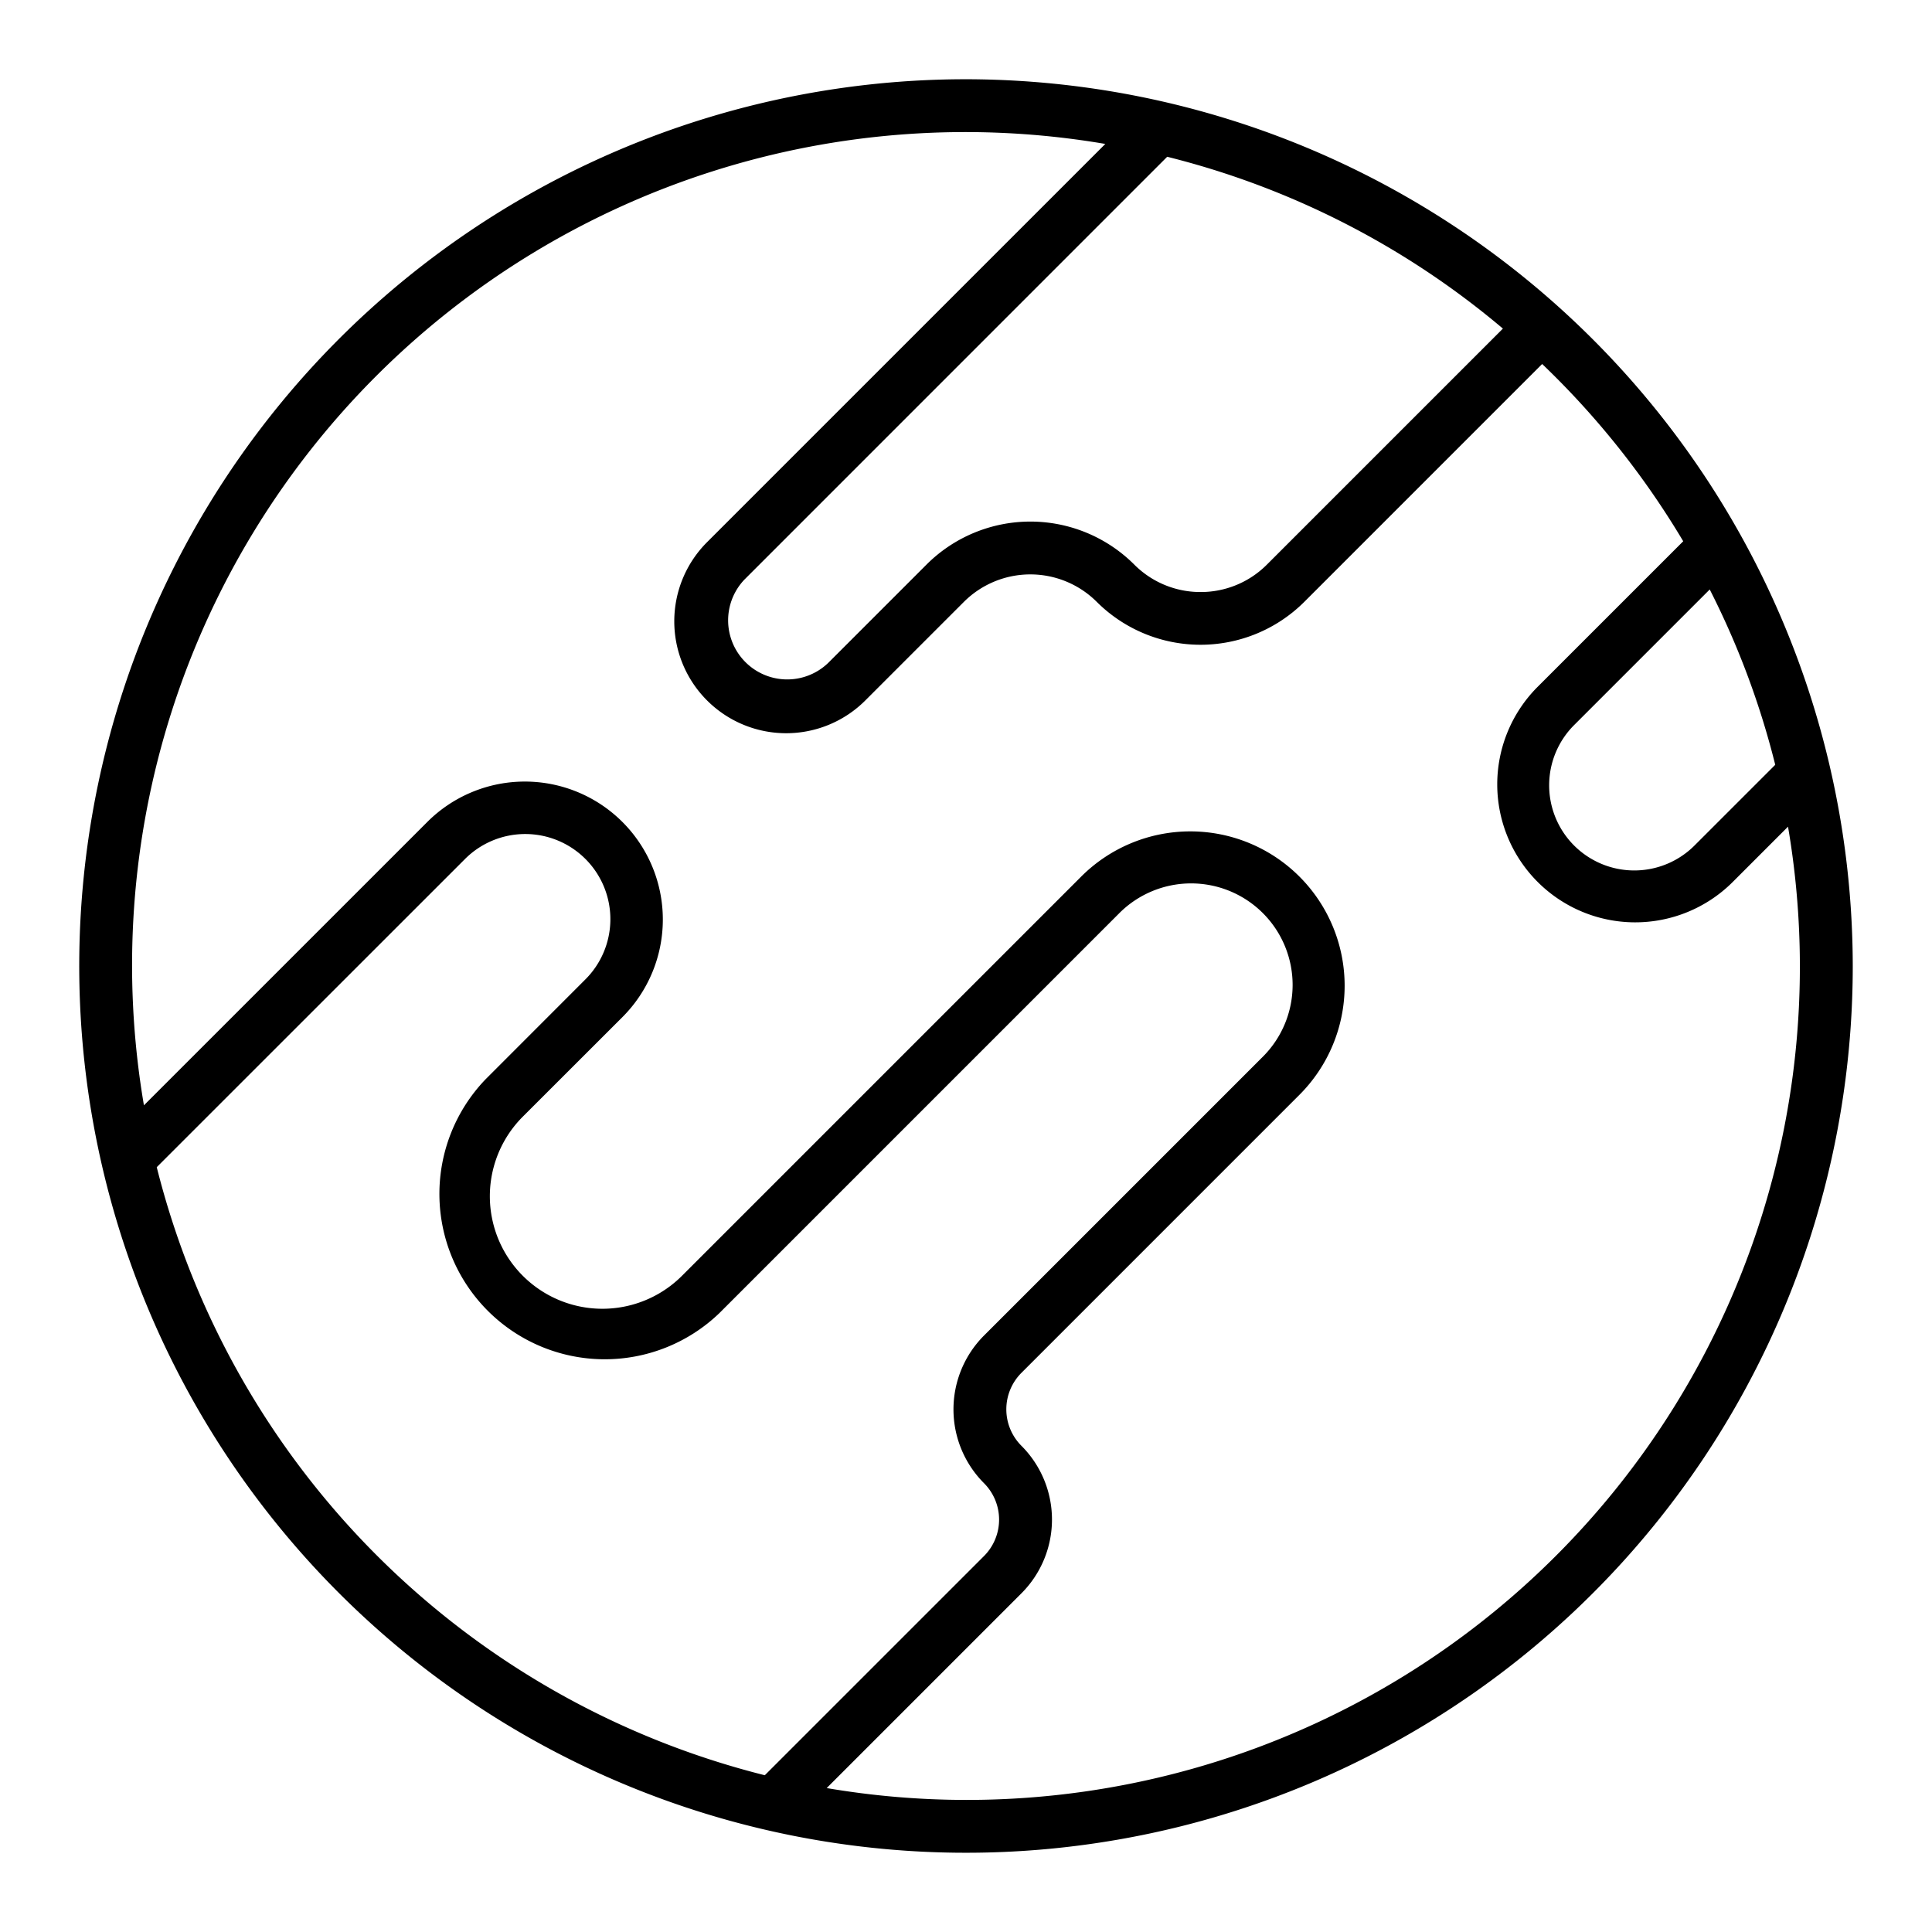 <svg height="512" viewBox="0 0 128 128" width="512" xmlns="http://www.w3.org/2000/svg"><path d="m64 5.25a58.75 58.75 0 1 0 58.75 58.75 58.816 58.816 0 0 0 -58.75-58.75zm53.614 45.42-5.331 5.33a5.641 5.641 0 1 1 -7.977-7.978l8.968-8.968a54.809 54.809 0 0 1 4.34 11.616zm-18.042-28.9-15.63 15.63a6.181 6.181 0 0 1 -4.4 1.824 6.181 6.181 0 0 1 -4.4-1.825 9.736 9.736 0 0 0 -13.752 0l-6.533 6.533a3.915 3.915 0 0 1 -5.538-5.532l28.011-28.014a55.118 55.118 0 0 1 22.242 11.385zm-89.187 55.559 20.4-20.395a5.64 5.64 0 1 1 7.976 7.976l-6.595 6.6a10.956 10.956 0 0 0 15.492 15.49l26.448-26.449a6.725 6.725 0 1 1 9.511 9.509l-18.425 18.425a6.923 6.923 0 0 0 0 9.779 3.415 3.415 0 0 1 0 4.829l-14.522 14.521a55.436 55.436 0 0 1 -40.285-40.285zm53.615 41.921a55.29 55.29 0 0 1 -9.23-.786l12.9-12.9a6.912 6.912 0 0 0 0-9.778 3.419 3.419 0 0 1 0-4.829l18.421-18.422a10.224 10.224 0 1 0 -14.459-14.459l-26.449 26.449a7.456 7.456 0 0 1 -10.545-10.545l6.6-6.595a9.14 9.14 0 1 0 -12.93-12.926l-18.772 18.771a55.2 55.2 0 0 1 63.694-63.694l-26.386 26.385a7.414 7.414 0 0 0 10.486 10.485l6.532-6.532a6.232 6.232 0 0 1 8.8 0 9.736 9.736 0 0 0 13.752 0l15.758-15.758a55.624 55.624 0 0 1 9.346 11.744l-9.69 9.689a9.141 9.141 0 0 0 12.927 12.927l3.706-3.707a55.2 55.2 0 0 1 -54.461 64.481z"/></svg>